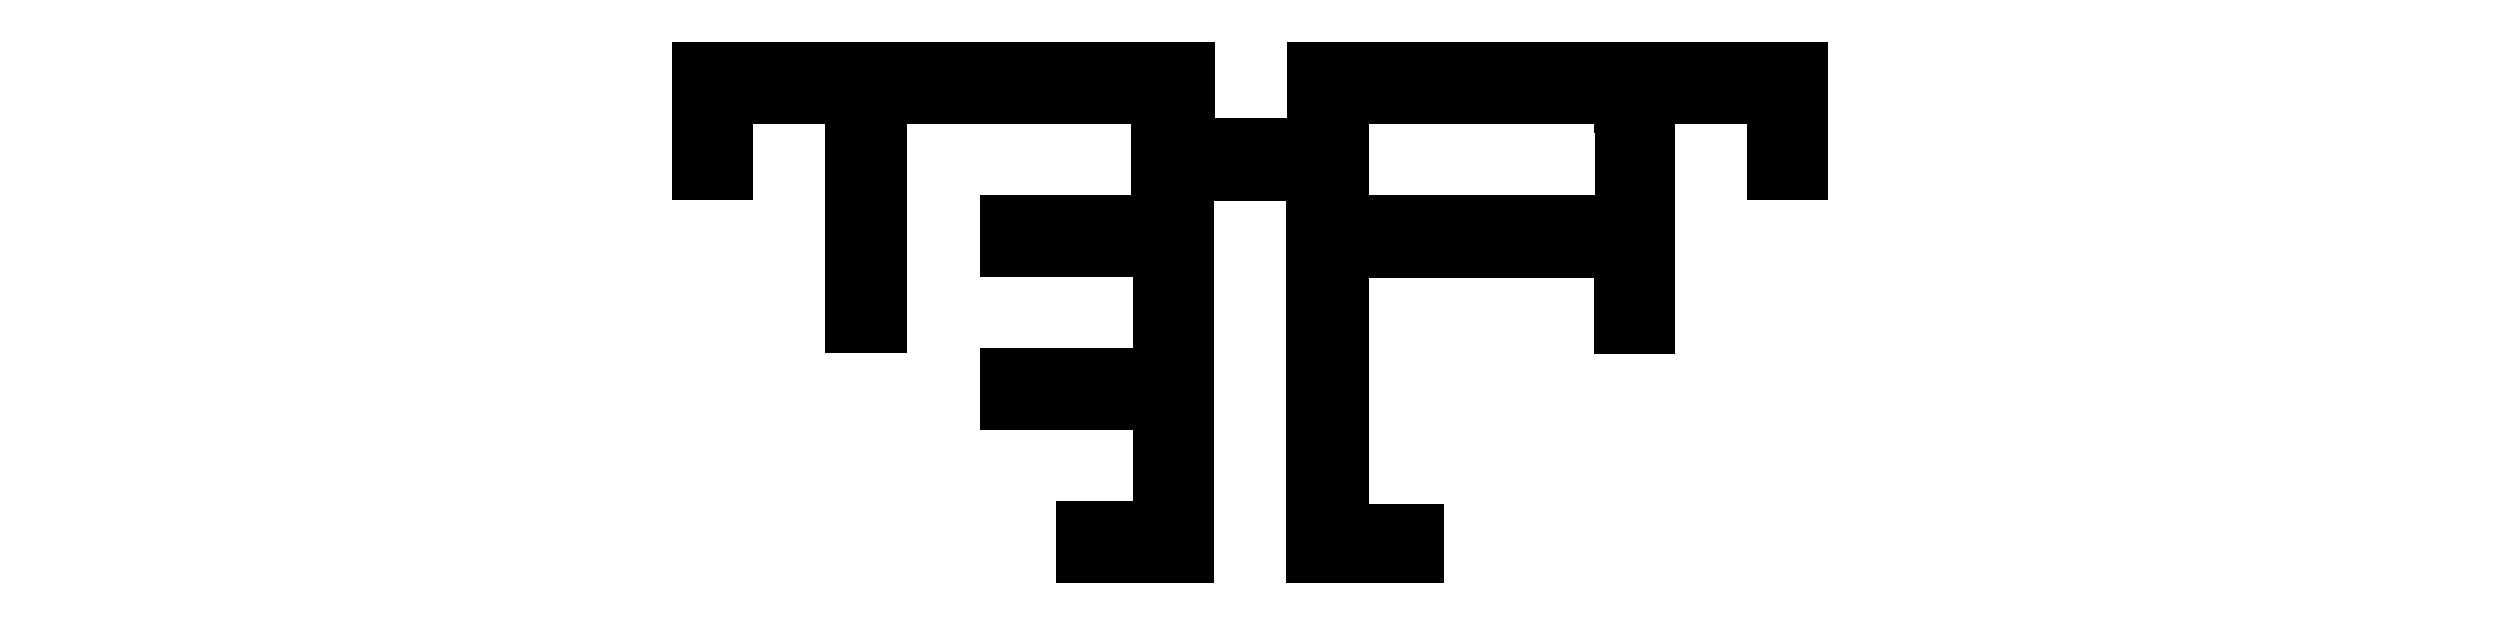 <svg xmlns="http://www.w3.org/2000/svg" xml:space="preserve" fill="currentColor" shape-rendering="crispEdges"
	viewBox="0 0 512 128">
	<path stroke="null"
		d="M372.358 9.081H264.146V24.75h-15.792V9.08H138.1v31.335h15.667V24.832h15.75v47.002h15.668V24.832h47.002v15.667h-31.001v15.667h31.334v15.668h-31.334V87.5h31.334v15.667h-15.667v15.667h31.334V40.582h15.667v78.337h31.335v-15.293h-15.292V56.333h47.001V72h15.668V24.832h15.667v15.667H373.9V9.165h-1.542V9.08zm-45.272 17.71v13.708h-47.19V24.832h47.002v1.958h.188z" />
</svg>
